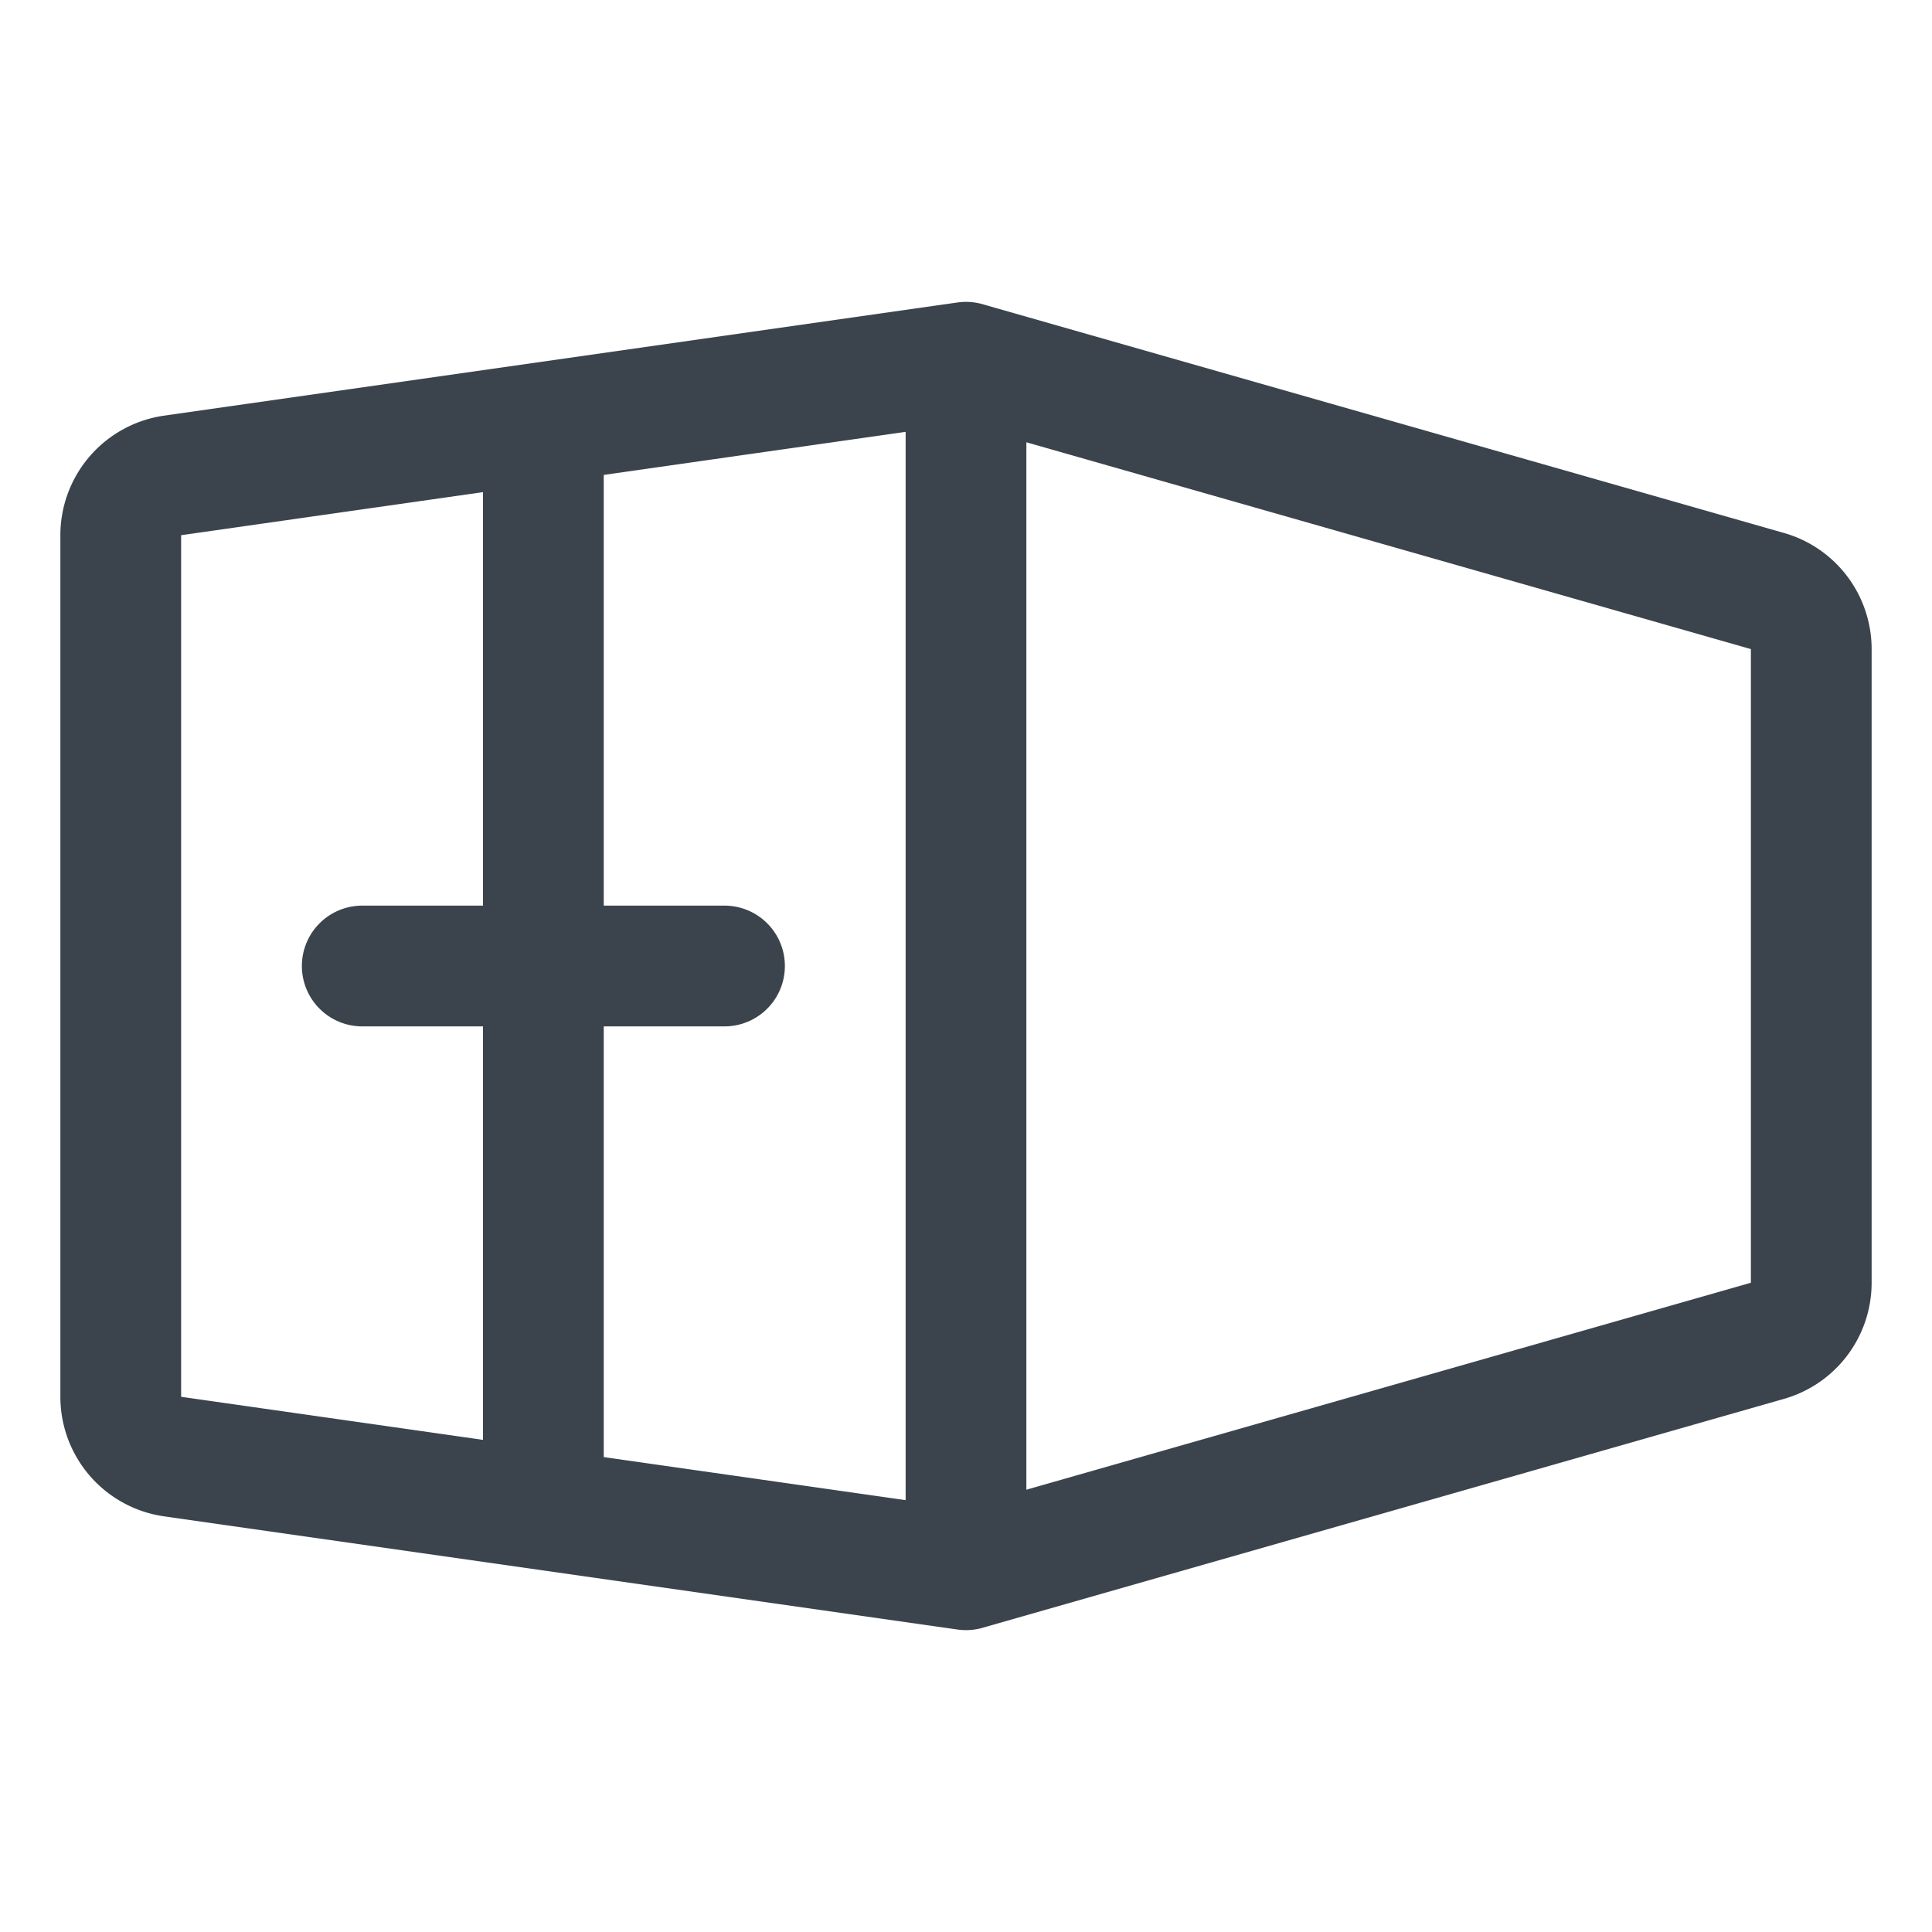 <svg xmlns="http://www.w3.org/2000/svg" width="24" height="24" fill="none" viewBox="0 0 24 24">
  <path stroke="#3B444C" stroke-linecap="round" stroke-linejoin="round" stroke-width="1.5" d="M12 4.5v15m0-15 9.956 2.842a.75.75 0 0 1 .544.72v7.876a.75.75 0 0 1-.544.718L12 19.5m0-15L2.144 5.906a.75.75 0 0 0-.644.745v10.698a.75.75 0 0 0 .644.745L12 19.5M9 12H4.5m2.25-6.75v13.5" vector-effect="non-scaling-stroke"/>
</svg>
